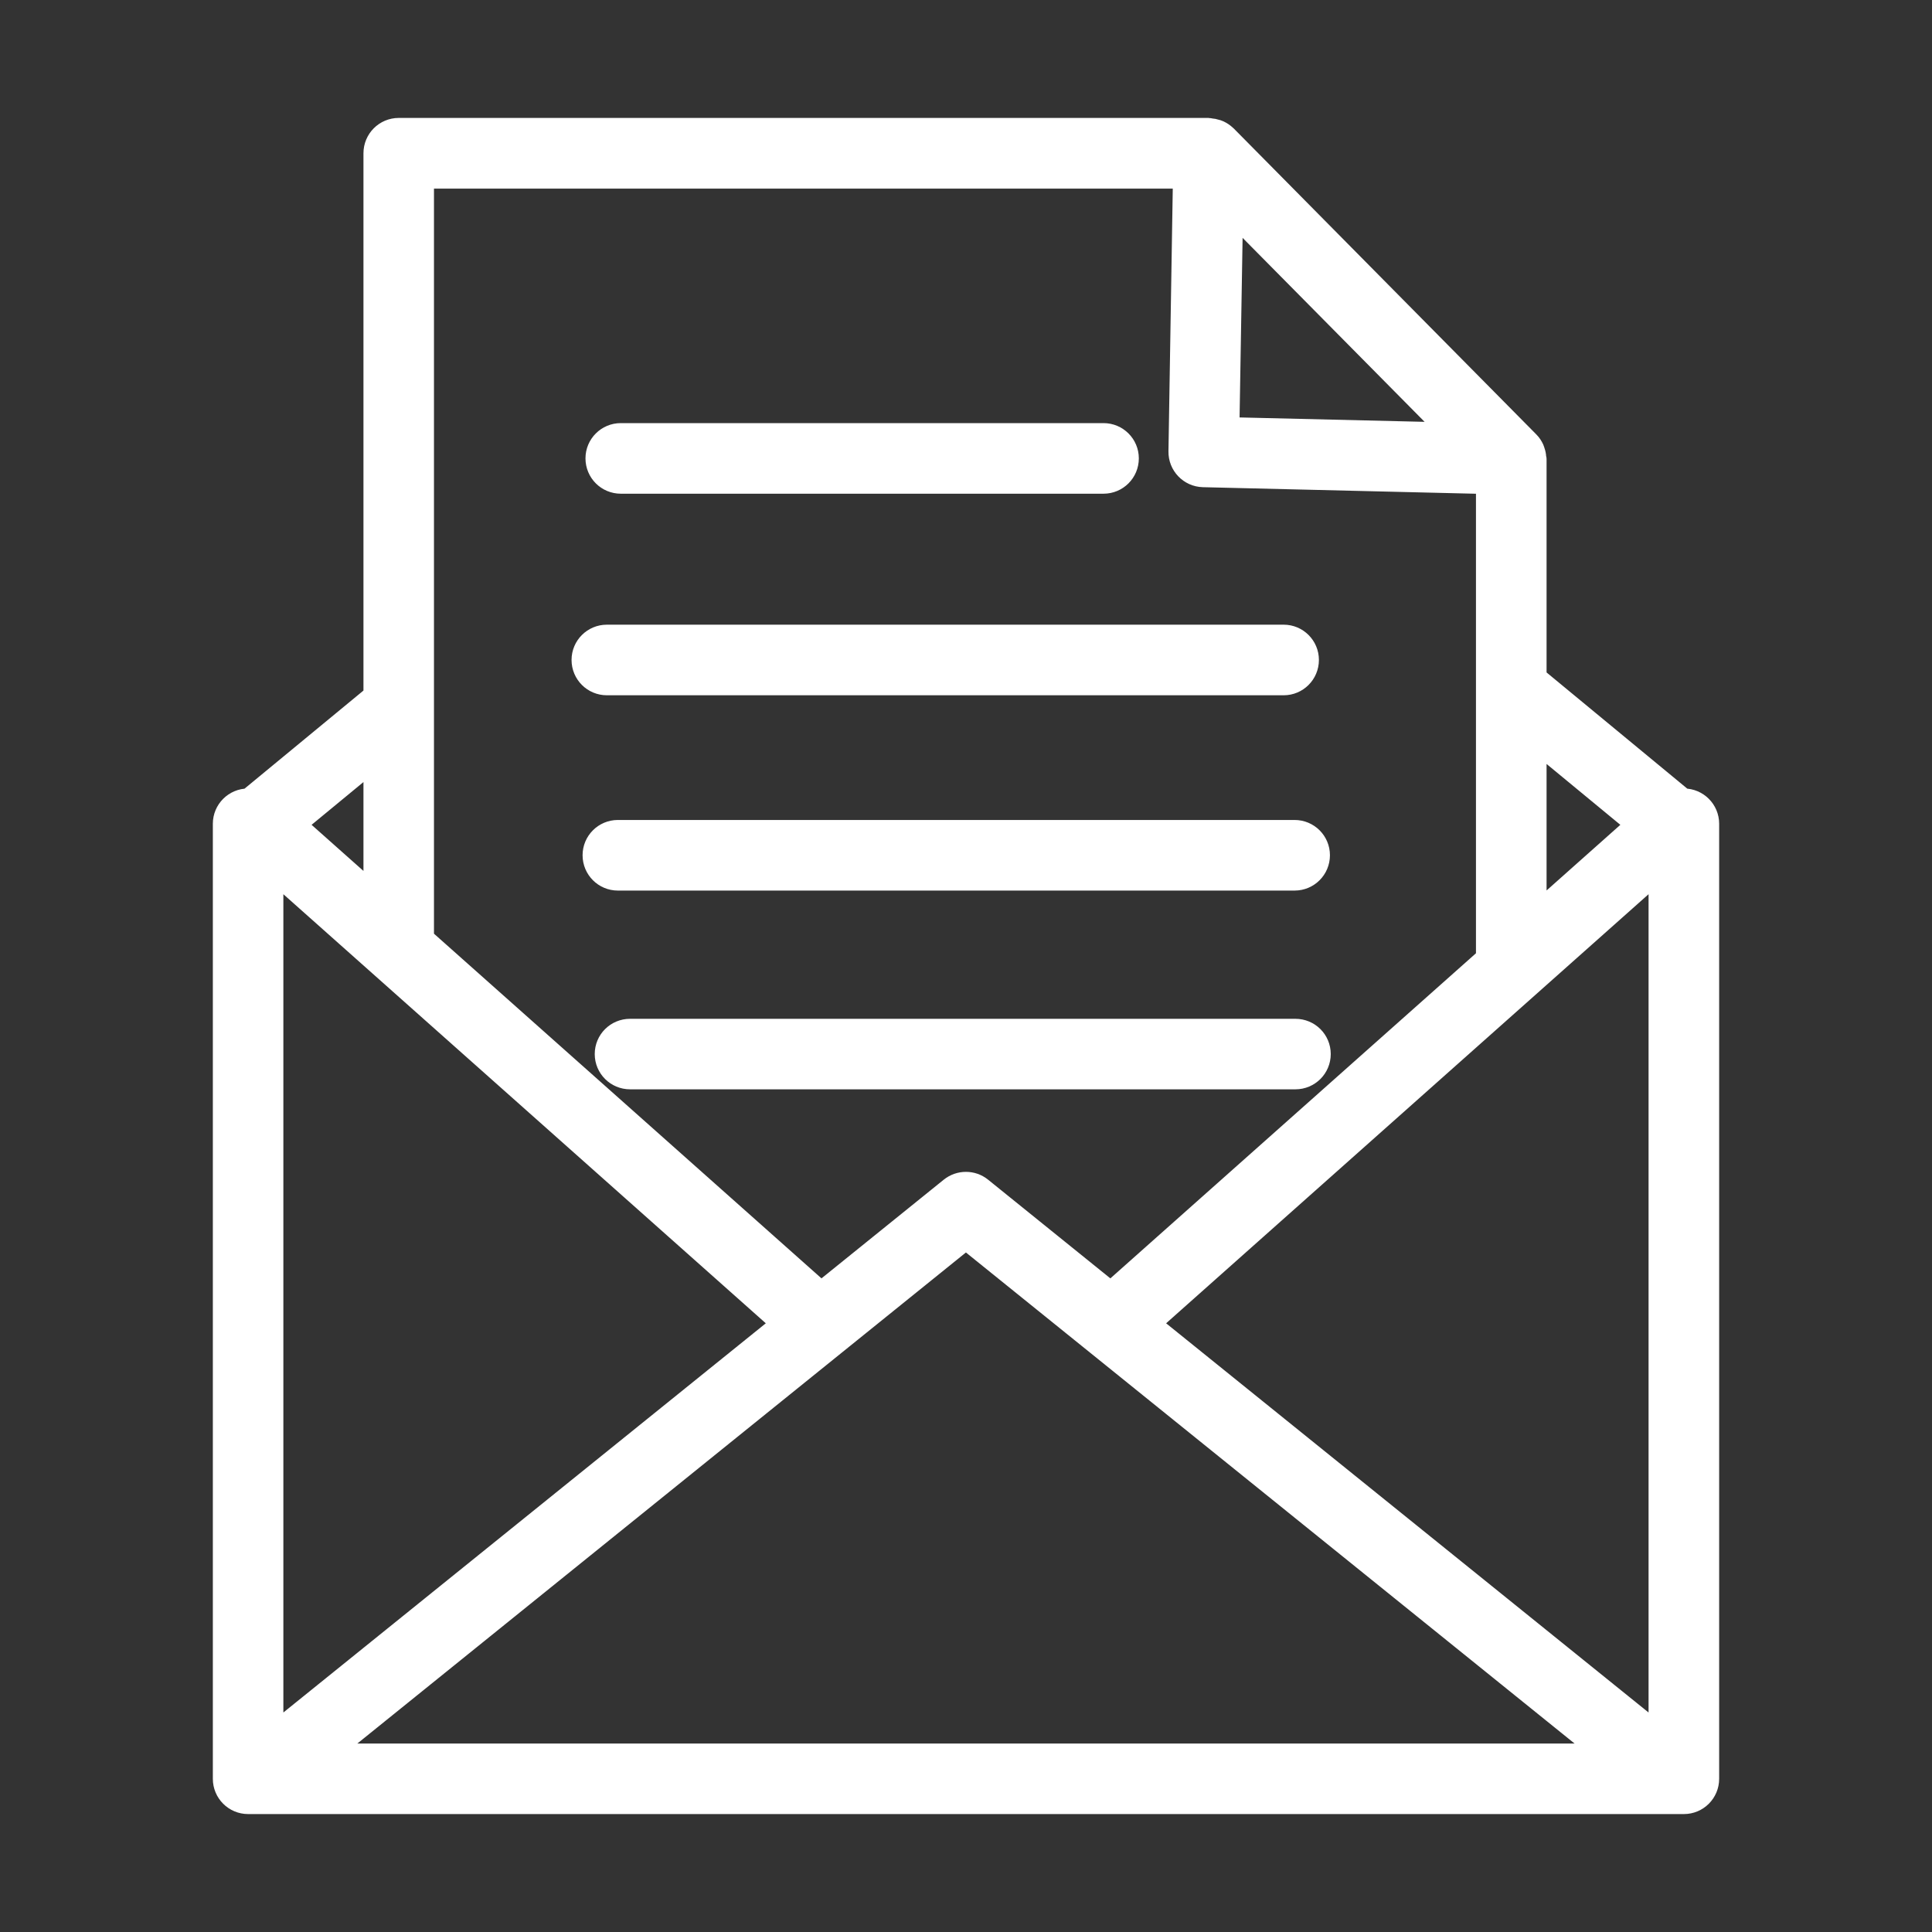 <svg width="24" height="24" viewBox="0 0 24 24" fill="none" xmlns="http://www.w3.org/2000/svg">
<rect x="0" y="0" width="24" height="24" fill="#333333" stroke="none"/>
<path d="M20.917 9.946H20.905L19.062 8.424V5.705C19.062 5.699 19.059 5.694 19.058 5.687C19.057 5.661 19.052 5.636 19.043 5.611C19.04 5.602 19.038 5.593 19.034 5.584C19.02 5.554 19.002 5.526 18.978 5.502L18.977 5.501L15.219 1.701C15.219 1.701 15.219 1.701 15.219 1.701C15.217 1.699 15.216 1.699 15.214 1.697C15.191 1.675 15.165 1.658 15.136 1.644C15.127 1.64 15.118 1.638 15.109 1.634C15.084 1.626 15.058 1.621 15.032 1.619C15.026 1.619 15.02 1.615 15.014 1.615L4.953 1.615C4.794 1.615 4.665 1.744 4.665 1.904V8.649L3.094 9.945H3.082C2.923 9.945 2.794 10.074 2.794 10.233V22.097C2.794 22.256 2.923 22.385 3.082 22.385H20.918C21.077 22.385 21.206 22.256 21.206 22.097V10.233C21.206 10.074 21.077 9.945 20.918 9.945L20.917 9.946ZM20.629 10.774V21.587L14.254 16.444L20.629 10.774ZM20.359 10.242L19.062 11.396V9.172L20.359 10.242V10.242ZM15.291 2.595L18.065 5.399L15.246 5.332L15.292 2.595L15.291 2.595ZM14.721 2.193L14.665 5.608C14.662 5.767 14.788 5.898 14.946 5.902L18.485 5.987V11.909L13.798 16.077L12.18 14.771C12.075 14.686 11.924 14.686 11.818 14.771L10.2 16.077L5.241 11.666L5.241 2.193H14.72L14.721 2.193ZM3.37 10.774L9.745 16.444L3.37 21.587V10.774ZM4.665 11.153L3.64 10.242L4.665 9.397V11.153ZM4.014 21.809L11.999 15.366L19.985 21.809L4.014 21.809L4.014 21.809ZM16.082 10.336C16.242 10.336 16.371 10.465 16.371 10.624C16.371 10.784 16.242 10.913 16.082 10.913H7.675C7.516 10.913 7.387 10.784 7.387 10.624C7.387 10.465 7.516 10.336 7.675 10.336H16.082ZM7.25 8.198C7.25 8.039 7.379 7.91 7.539 7.91H15.946C16.105 7.91 16.234 8.039 16.234 8.198C16.234 8.358 16.105 8.487 15.946 8.487H7.539C7.379 8.487 7.25 8.358 7.25 8.198ZM16.381 13.094C16.381 13.253 16.252 13.382 16.092 13.382H7.827C7.667 13.382 7.538 13.253 7.538 13.094C7.538 12.934 7.667 12.806 7.827 12.806H16.092C16.252 12.806 16.381 12.934 16.381 13.094ZM7.423 5.694C7.423 5.535 7.552 5.406 7.712 5.406H13.708C13.868 5.406 13.997 5.535 13.997 5.694C13.997 5.854 13.868 5.983 13.708 5.983H7.712C7.552 5.983 7.423 5.854 7.423 5.694Z" fill="white" stroke="white" stroke-width="0.3"/>
</svg>
